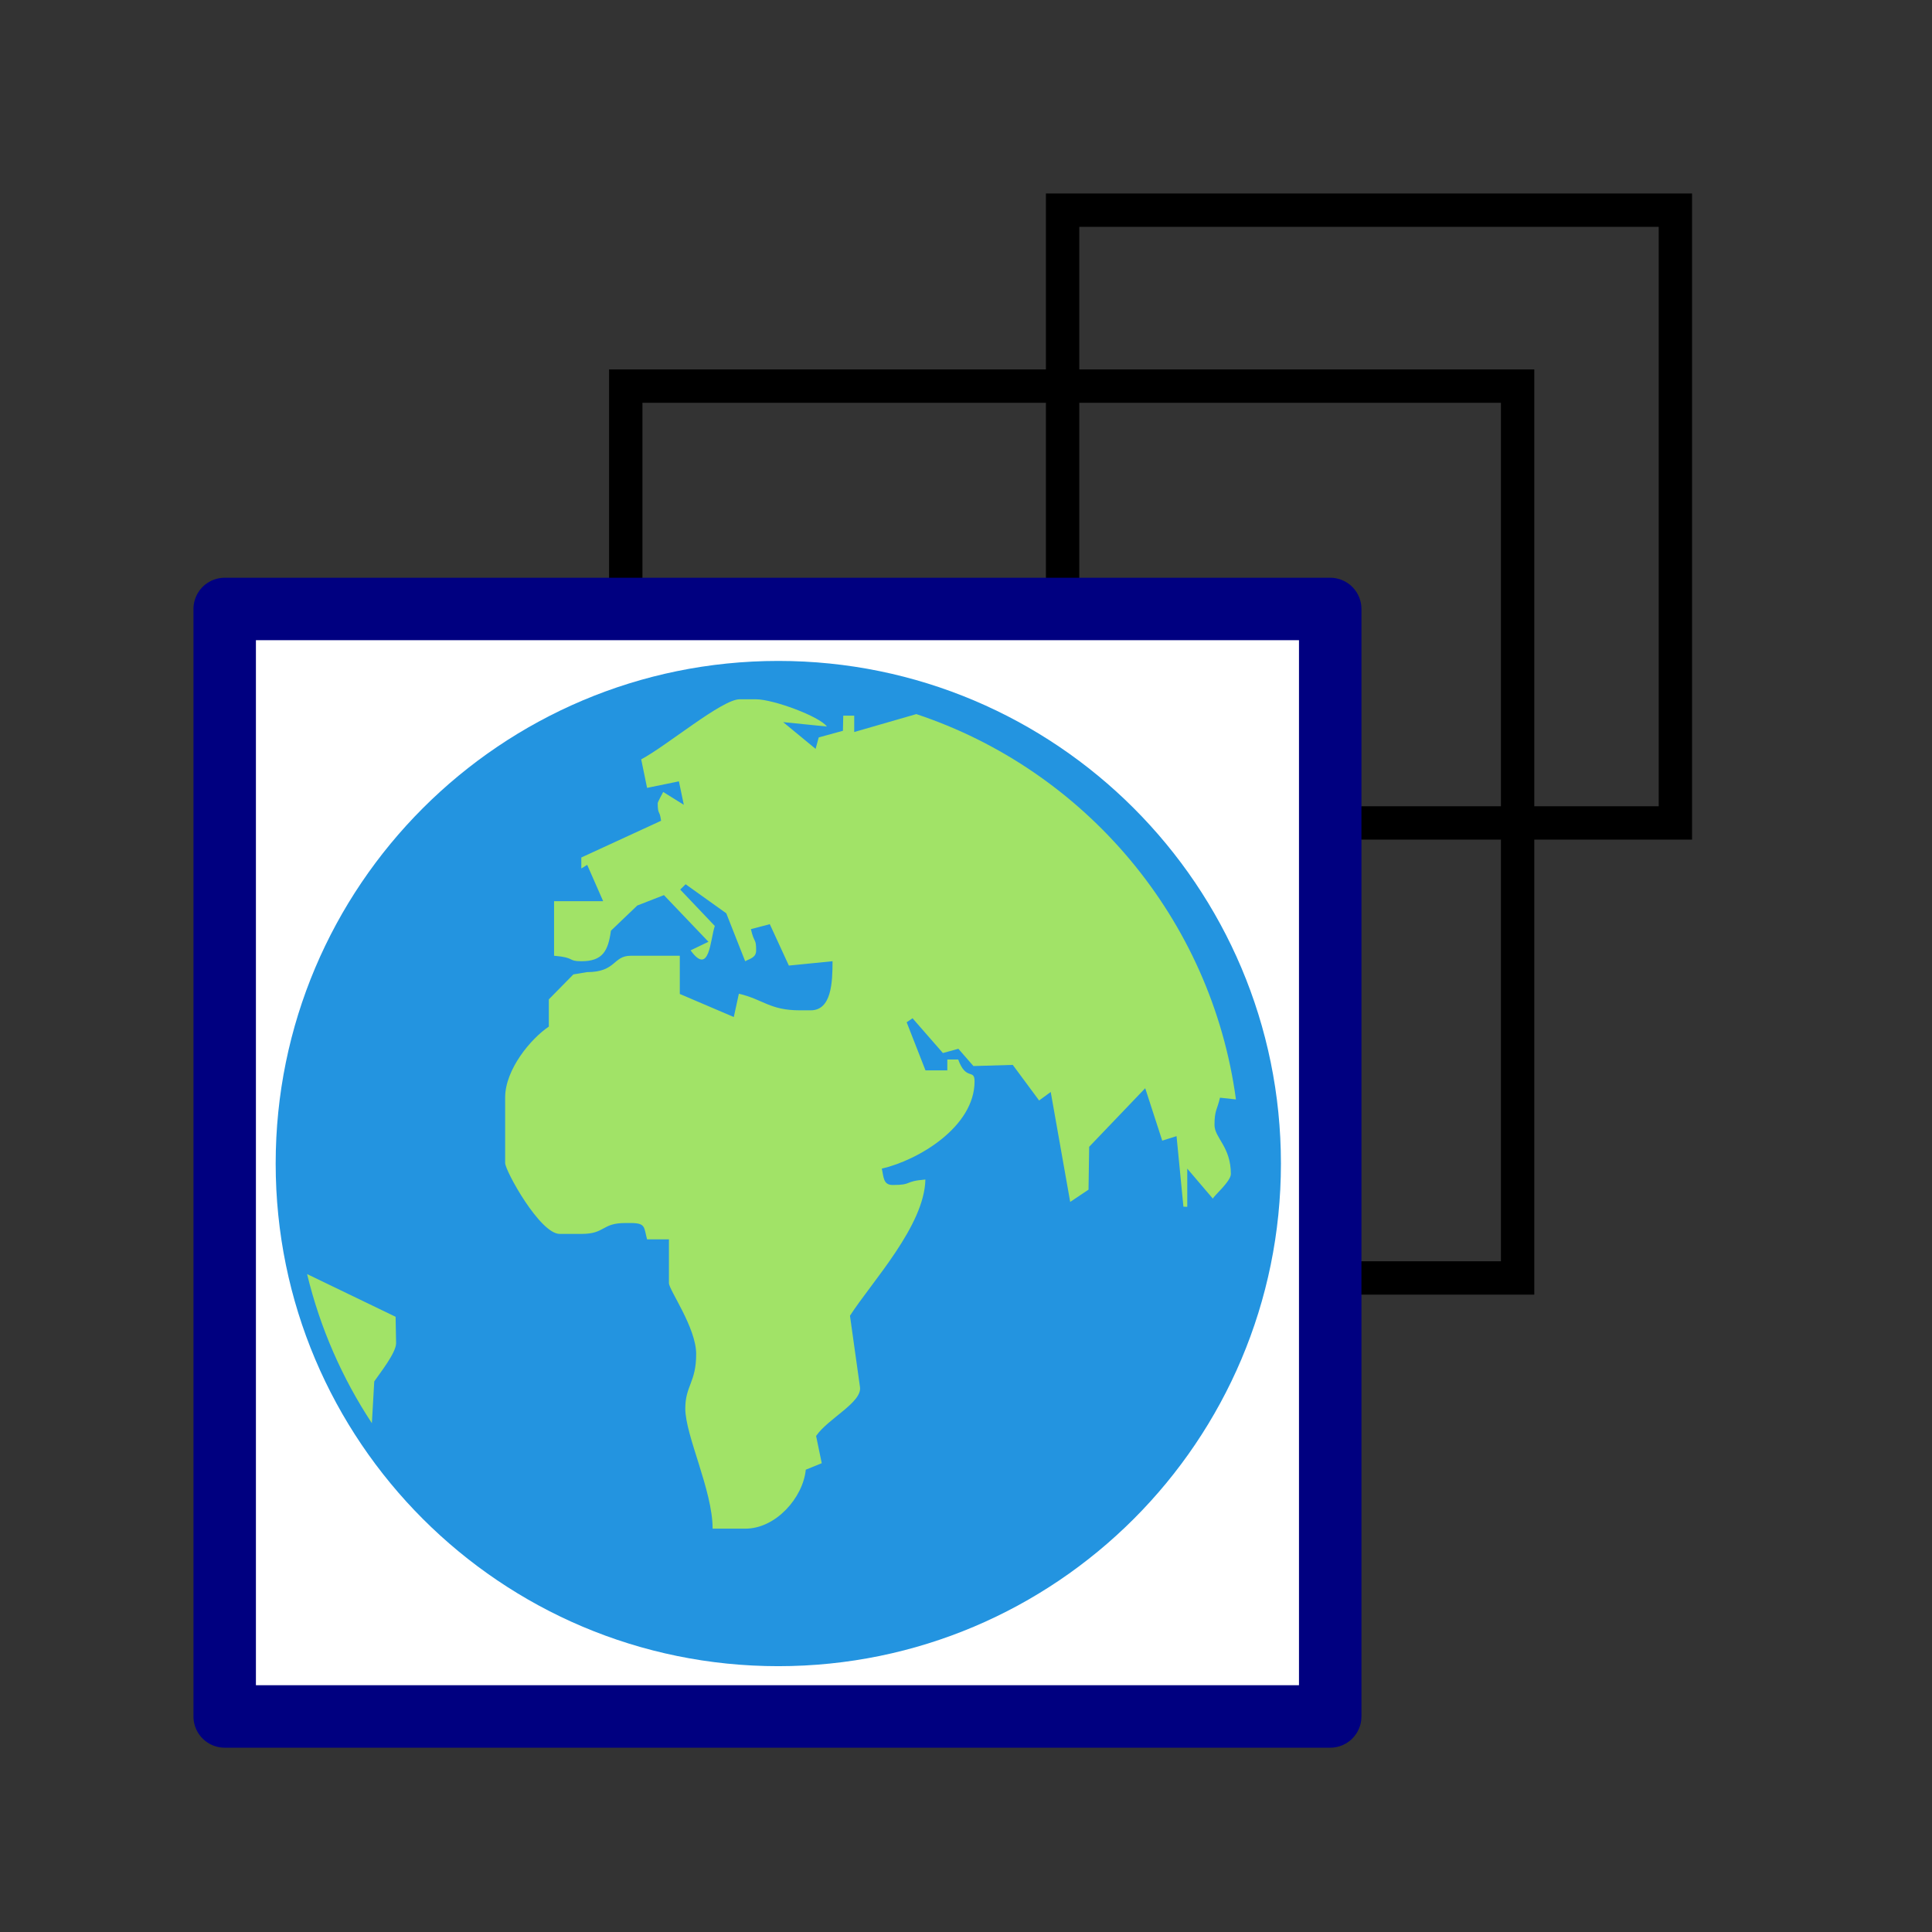 <?xml version="1.0" encoding="UTF-8" standalone="no"?>
<!-- Created with Inkscape (http://www.inkscape.org/) -->

<svg
   xmlns:dc="http://purl.org/dc/elements/1.1/"
   xmlns:cc="http://creativecommons.org/ns#"
   xmlns:rdf="http://www.w3.org/1999/02/22-rdf-syntax-ns#"
   xmlns:svg="http://www.w3.org/2000/svg"
   xmlns="http://www.w3.org/2000/svg"
   xmlns:sodipodi="http://sodipodi.sourceforge.net/DTD/sodipodi-0.dtd"
   xmlns:inkscape="http://www.inkscape.org/namespaces/inkscape"
   width="64px"
   height="64px"
   id="svg3462"
   version="1.1"
   inkscape:version="0.92.5 (2060ec1f9f, 2020-04-08)"
   sodipodi:docname="Toggle3DMaps.svg"
   inkscape:export-filename="/home/norbert/Development/QMapShack/QMapShack_touch/src/icons/48x48/ToggleMaps.png"
   inkscape:export-xdpi="67.5"
   inkscape:export-ydpi="67.5">
  <rect width="100%" height="100%" fill="#333333" stroke="none"/>
  <defs
     id="defs3464" />
  <sodipodi:namedview
     id="base"
     pagecolor="#ffffff"
     bordercolor="#666666"
     borderopacity="1.0"
     inkscape:pageopacity="0.0"
     inkscape:pageshadow="2"
     inkscape:zoom="3.8890873"
     inkscape:cx="34.22356"
     inkscape:cy="36.401932"
     inkscape:current-layer="layer1"
     showgrid="true"
     inkscape:document-units="px"
     inkscape:grid-bbox="true"
     inkscape:window-width="1366"
     inkscape:window-height="719"
     inkscape:window-x="0"
     inkscape:window-y="25"
     inkscape:window-maximized="1" />
  <g
     id="layer1"
     inkscape:label="Layer 1"
     inkscape:groupmode="layer">
    <rect
       style="fill:none;fill-rule:evenodd;stroke:#000000;stroke-width:1.105px;stroke-linecap:butt;stroke-linejoin:miter;stroke-opacity:1"
       id="rect3336"
       width="29.544"
       height="29.544"
       x="20.729"
       y="12.79" />
    <rect
       style="fill:none;fill-rule:evenodd;stroke:#000000;stroke-width:1.105px;stroke-linecap:butt;stroke-linejoin:miter;stroke-opacity:1"
       id="rect3338"
       width="20.299"
       height="20.299"
       x="35.2"
       y="6.962" />
    <rect
       style="fill:#ffffff;fill-opacity:1"
       id="rect3342"
       width="37.454"
       height="35.976"
       x="6.862"
       y="20.428" />
    <rect
       style="fill:none;stroke:#000080;stroke-width:2.069;stroke-linecap:round;stroke-linejoin:round;stroke-miterlimit:4;stroke-dasharray:none;stroke-opacity:1"
       id="rect3167"
       width="36.622"
       height="36.687"
       x="7.443"
       y="20.173" />
    <g
       id="g879"
       transform="matrix(0.271,0,0,0.271,9.132,21.894)">
      <path
         id="path875"
         d="m 61.44,0 c 33.93,0 61.44,27.51 61.44,61.44 0,33.93 -27.51,61.44 -61.44,61.44 C 27.51,122.88 0,95.37 0,61.44 0,27.51 27.51,0 61.44,0 Z"
         class="st1"
         inkscape:connector-curvature="0"
         style="clip-rule:evenodd;fill:#2394e0;fill-rule:evenodd" />
      <path
         id="path877"
         d="M 11.76,93.18 C 8.14,87.69 5.43,81.54 3.84,74.95 l 10.82,5.22 0.06,3.23 c 0,1.19 -2.02,3.71 -2.67,4.67 z M 78.31,6.5 c 20.62,6.85 36.09,25 39.07,47.1 l -1.95,-0.21 c -0.35,1.5 -0.67,1.53 -0.67,3.33 0,1.59 2,2.65 2,6 0,0.9 -2.11,2.69 -2.2,3.01 l -3.13,-3.67 v 4.67 l -0.47,-0.02 -0.84,-8.62 -1.75,0.55 -2.08,-6.41 -6.85,7.16 -0.08,5.24 -2.24,1.5 -2.38,-13.44 -1.42,1.04 -3.22,-4.35 -4.81,0.14 -1.84,-2.11 -1.89,0.52 -3.71,-4.25 -0.72,0.49 2.3,5.88 h 2.67 v -1.33 h 1.33 c 0.96,2.66 2,1.08 2,2.67 0,5.55 -6.85,9.63 -11.34,10.67 0.24,1 0.15,2 1.33,2 2.51,0 1.26,-0.44 4,-0.67 -0.13,5.67 -6.5,12.44 -9.22,16.65 l 1.22,8.69 c 0.32,1.89 -3.92,3.88 -5.36,6.01 l 0.69,3.33 -1.95,0.79 c -0.34,3.42 -3.66,7.21 -7.39,7.21 h -4 c 0,-4.68 -3.34,-11.37 -3.34,-14.68 0,-2.81 1.33,-3.19 1.33,-6.67 0,-3.22 -3.33,-7.83 -3.33,-8.67 V 70.71 H 45.4 c -0.4,-1.49 -0.15,-2 -2,-2 h -0.67 c -2.91,0 -2.42,1.33 -5.34,1.33 h -2.67 c -2.41,0 -6.67,-7.72 -6.67,-8.67 v -8 c 0,-3.45 3.16,-7.21 5.34,-8.67 v -3.33 l 3,-3.05 1.67,-0.28 c 3.58,0 3.15,-2 5.34,-2 h 6 v 4.67 l 6.6,2.82 0.62,-2.85 c 2.99,0.7 3.77,2.03 7.45,2.03 h 1.33 c 2.53,0 2.67,-3.36 2.67,-6 l -5.34,0.53 -2.33,-5.06 -2.31,0.61 c 0.42,1.81 0.64,1.06 0.64,2.59 0,0.9 -0.74,1 -1.34,1.33 l -2.31,-5.86 -4.97,-3.55 -0.66,0.65 4.23,4.45 c -0.56,1.6 -0.63,6.21 -2.96,2.98 l 2.18,-1.05 -5.44,-5.7 -3.26,1.27 -3.22,3.08 c -0.34,2.48 -1.01,3.73 -3.61,3.73 -1.73,0 -0.69,-0.45 -3.34,-0.67 v -6.67 h 6 l -1.95,-4.44 -0.72,0.44 v -1.34 l 9.75,-4.49 c -0.18,-1.4 -0.41,-0.65 -0.41,-2.18 0,-0.09 0.65,-1.32 0.67,-1.34 l 2.52,1.57 -0.6,-2.87 -3.89,0.8 -0.72,-3.49 c 3.08,-1.62 9.87,-7.34 12.03,-7.34 h 2 c 2.11,0 7.75,2.08 8.67,3.33 L 62.03,7.48 66,10.75 66.38,9.35 69.34,8.54 69.38,6.69 h 1.34 v 2 z"
         class="st0"
         inkscape:connector-curvature="0"
         style="clip-rule:evenodd;fill:#a1e367;fill-rule:evenodd" />
    </g>
  </g>
  <style
     id="style873"
     type="text/css"><![CDATA[
	.st0{fill-rule:evenodd;clip-rule:evenodd;fill:#A1E367;}
	.st1{fill-rule:evenodd;clip-rule:evenodd;fill:#2394E0;}
]]></style>
</svg>

